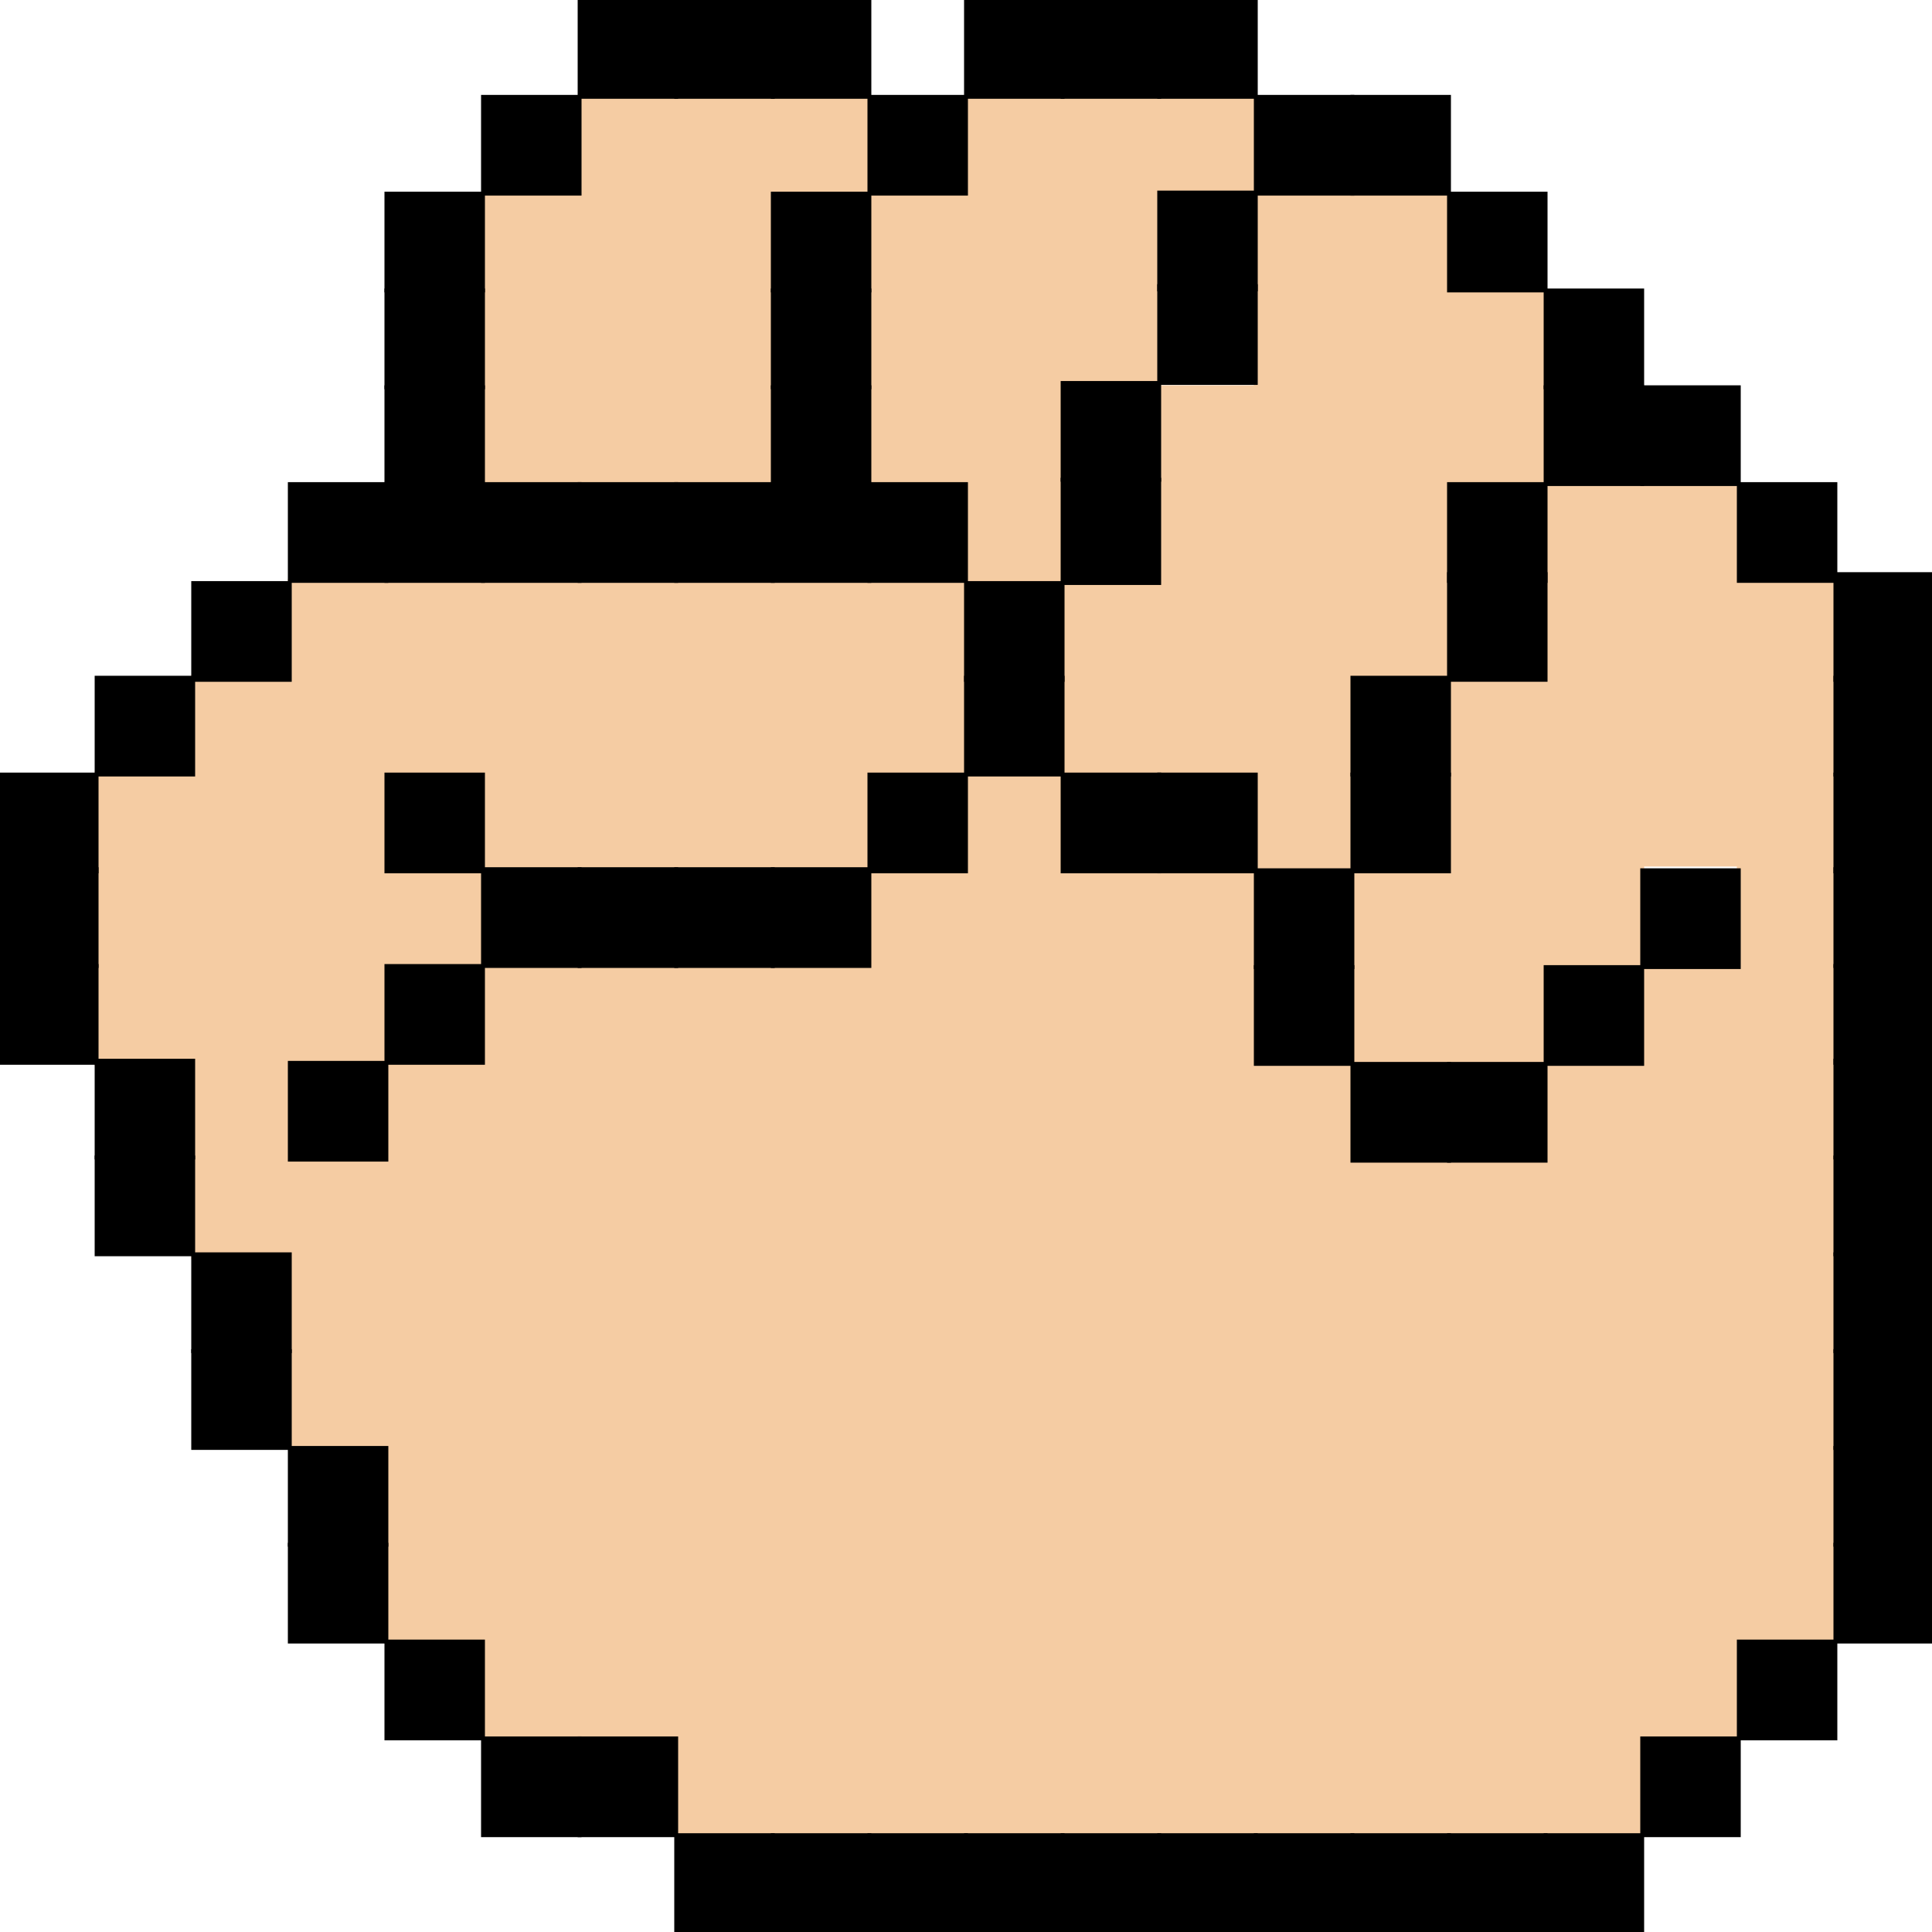 <?xml version="1.0" encoding="UTF-8"?>
<svg id="Livello_1" data-name="Livello 1" xmlns="http://www.w3.org/2000/svg" viewBox="0 0 500 500">
  <defs>
    <style>
      .cls-1 {
        stroke: #000;
      }

      .cls-1, .cls-2 {
        stroke-miterlimit: 10;
      }

      .cls-2 {
        fill: #f5cca3;
        stroke: #f5cca3;
      }
    </style>
  </defs>
  <g>
    <rect class="cls-2" x="350" y="424.83" width="25" height="25.06"/>
    <rect class="cls-2" x="325" y="424.83" width="25" height="25.06"/>
    <rect class="cls-2" x="400" y="424.83" width="25" height="25.06"/>
    <rect class="cls-2" x="375" y="424.83" width="25" height="25.06"/>
    <rect class="cls-2" x="350" y="449.89" width="25" height="25.06"/>
    <rect class="cls-2" x="325" y="449.89" width="25" height="25.06"/>
    <rect class="cls-2" x="400" y="449.89" width="25" height="25.06"/>
    <rect class="cls-2" x="375" y="449.89" width="25" height="25.06"/>
    <rect class="cls-2" x="350" y="374.72" width="25" height="25.06"/>
    <rect class="cls-2" x="325" y="374.72" width="25" height="25.06"/>
    <rect class="cls-2" x="400" y="374.72" width="25" height="25.06"/>
    <rect class="cls-2" x="375" y="374.72" width="25" height="25.06"/>
    <rect class="cls-2" x="350" y="399.78" width="25" height="25.06"/>
    <rect class="cls-2" x="325" y="399.78" width="25" height="25.06"/>
    <rect class="cls-2" x="400" y="399.78" width="25" height="25.06"/>
    <rect class="cls-2" x="375" y="399.78" width="25" height="25.06"/>
    <rect class="cls-2" x="350" y="324.61" width="25" height="25.06"/>
    <rect class="cls-2" x="325" y="324.61" width="25" height="25.06"/>
    <rect class="cls-2" x="400" y="324.61" width="25" height="25.06"/>
    <rect class="cls-2" x="375" y="324.61" width="25" height="25.06"/>
    <rect class="cls-2" x="350" y="349.67" width="25" height="25.06"/>
    <rect class="cls-2" x="325" y="349.67" width="25" height="25.06"/>
    <rect class="cls-2" x="400" y="349.67" width="25" height="25.06"/>
    <rect class="cls-2" x="375" y="349.67" width="25" height="25.06"/>
    <rect class="cls-2" x="250" y="324.61" width="25" height="25.06"/>
    <rect class="cls-2" x="225" y="324.61" width="25" height="25.06"/>
    <rect class="cls-2" x="300" y="324.61" width="25" height="25.06"/>
    <rect class="cls-2" x="275" y="324.61" width="25" height="25.06"/>
    <rect class="cls-2" x="250" y="349.67" width="25" height="25.06"/>
    <rect class="cls-2" x="225" y="349.67" width="25" height="25.06"/>
    <rect class="cls-2" x="300" y="349.67" width="25" height="25.06"/>
    <rect class="cls-2" x="275" y="349.67" width="25" height="25.06"/>
    <rect class="cls-2" x="250" y="374.72" width="25" height="25.06"/>
    <rect class="cls-2" x="225" y="374.72" width="25" height="25.06"/>
    <rect class="cls-2" x="300" y="374.72" width="25" height="25.06"/>
    <rect class="cls-2" x="275" y="374.72" width="25" height="25.06"/>
    <rect class="cls-2" x="250" y="399.78" width="25" height="25.06"/>
    <rect class="cls-2" x="225" y="399.78" width="25" height="25.06"/>
    <rect class="cls-2" x="300" y="399.78" width="25" height="25.06"/>
    <rect class="cls-2" x="275" y="399.78" width="25" height="25.06"/>
    <rect class="cls-2" x="250" y="424.83" width="25" height="25.06"/>
    <rect class="cls-2" x="225" y="424.83" width="25" height="25.06"/>
    <rect class="cls-2" x="300" y="424.83" width="25" height="25.06"/>
    <rect class="cls-2" x="275" y="424.83" width="25" height="25.06"/>
    <rect class="cls-2" x="250" y="449.89" width="25" height="25.06"/>
    <rect class="cls-2" x="225" y="449.89" width="25" height="25.06"/>
    <rect class="cls-2" x="300" y="449.89" width="25" height="25.06"/>
    <rect class="cls-2" x="275" y="449.89" width="25" height="25.06"/>
    <rect class="cls-2" x="325" y="275.33" width="25" height="25.06"/>
    <rect class="cls-2" x="400" y="275.33" width="25" height="25.06"/>
    <rect class="cls-2" x="350" y="300.39" width="25" height="25.06"/>
    <rect class="cls-2" x="325" y="300.39" width="25" height="25.06"/>
    <rect class="cls-2" x="400" y="300.39" width="25" height="25.06"/>
    <rect class="cls-2" x="375" y="300.39" width="25" height="25.06"/>
    <rect class="cls-2" x="350" y="225.22" width="25" height="25.06"/>
    <rect class="cls-2" x="400" y="225.22" width="25" height="25.06"/>
    <rect class="cls-2" x="375" y="225.22" width="25" height="25.06"/>
    <rect class="cls-2" x="350" y="250.28" width="25" height="25.06"/>
    <rect class="cls-2" x="375" y="250.28" width="25" height="25.06"/>
    <rect class="cls-2" x="325" y="175.11" width="25" height="25.06"/>
    <rect class="cls-2" x="400" y="175.11" width="25" height="25.06"/>
    <rect class="cls-2" x="375" y="175.11" width="25" height="25.06"/>
    <rect class="cls-2" x="325" y="200.17" width="25" height="25.06"/>
    <rect class="cls-2" x="400" y="200.17" width="25" height="25.06"/>
    <rect class="cls-2" x="375" y="200.17" width="25" height="25.06"/>
    <rect class="cls-2" x="225" y="175.11" width="25" height="25.06"/>
    <rect class="cls-2" x="300" y="175.11" width="25" height="25.06"/>
    <rect class="cls-2" x="275" y="175.11" width="25" height="25.06"/>
    <rect class="cls-2" x="250" y="200.17" width="25" height="25.06"/>
    <rect class="cls-2" x="250" y="225.22" width="25" height="25.06"/>
    <rect class="cls-2" x="225" y="225.22" width="25" height="25.06"/>
    <rect class="cls-2" x="300" y="225.22" width="25" height="25.06"/>
    <rect class="cls-2" x="275" y="225.22" width="25" height="25.06"/>
    <rect class="cls-2" x="250" y="250.28" width="25" height="25.06"/>
    <rect class="cls-2" x="225" y="250.28" width="25" height="25.06"/>
    <rect class="cls-2" x="300" y="250.28" width="25" height="25.06"/>
    <rect class="cls-2" x="275" y="250.28" width="25" height="25.06"/>
    <rect class="cls-2" x="250" y="275.33" width="25" height="25.06"/>
    <rect class="cls-2" x="225" y="275.33" width="25" height="25.06"/>
    <rect class="cls-2" x="300" y="275.33" width="25" height="25.06"/>
    <rect class="cls-2" x="275" y="275.33" width="25" height="25.06"/>
    <rect class="cls-2" x="250" y="300.39" width="25" height="25.06"/>
    <rect class="cls-2" x="225" y="300.39" width="25" height="25.06"/>
    <rect class="cls-2" x="300" y="300.39" width="25" height="25.06"/>
    <rect class="cls-2" x="275" y="300.39" width="25" height="25.06"/>
    <rect class="cls-2" x="150" y="424.83" width="25" height="25.06"/>
    <rect class="cls-2" x="125" y="424.83" width="25" height="25.06"/>
    <rect class="cls-2" x="200" y="424.83" width="25" height="25.06"/>
    <rect class="cls-2" x="175" y="424.83" width="25" height="25.06"/>
    <rect class="cls-2" x="200" y="449.89" width="25" height="25.06"/>
    <rect class="cls-2" x="175" y="449.89" width="25" height="25.06"/>
    <rect class="cls-2" x="150" y="374.72" width="25" height="25.06"/>
    <rect class="cls-2" x="125" y="374.72" width="25" height="25.06"/>
    <rect class="cls-2" x="200" y="374.72" width="25" height="25.06"/>
    <rect class="cls-2" x="175" y="374.72" width="25" height="25.06"/>
    <rect class="cls-2" x="150" y="399.78" width="25" height="25.06"/>
    <rect class="cls-2" x="125" y="399.78" width="25" height="25.06"/>
    <rect class="cls-2" x="200" y="399.78" width="25" height="25.06"/>
    <rect class="cls-2" x="175" y="399.78" width="25" height="25.06"/>
    <rect class="cls-2" x="150" y="324.61" width="25" height="25.06"/>
    <rect class="cls-2" x="125" y="324.61" width="25" height="25.06"/>
    <rect class="cls-2" x="200" y="324.61" width="25" height="25.06"/>
    <rect class="cls-2" x="175" y="324.61" width="25" height="25.06"/>
    <rect class="cls-2" x="150" y="349.67" width="25" height="25.06"/>
    <rect class="cls-2" x="125" y="349.67" width="25" height="25.06"/>
    <rect class="cls-2" x="200" y="349.67" width="25" height="25.06"/>
    <rect class="cls-2" x="175" y="349.67" width="25" height="25.06"/>
    <rect class="cls-2" x="100" y="324.61" width="25" height="25.06"/>
    <rect class="cls-2" x="75" y="324.61" width="25" height="25.06"/>
    <rect class="cls-2" x="100" y="349.67" width="25" height="25.06"/>
    <rect class="cls-2" x="75" y="349.67" width="25" height="25.06"/>
    <rect class="cls-2" x="100" y="374.72" width="25" height="25.06"/>
    <rect class="cls-2" x="100" y="399.78" width="25" height="25.06"/>
    <rect class="cls-2" x="150" y="275.33" width="25" height="25.06"/>
    <rect class="cls-2" x="125" y="275.33" width="25" height="25.06"/>
    <rect class="cls-2" x="200" y="275.33" width="25" height="25.06"/>
    <rect class="cls-2" x="175" y="275.33" width="25" height="25.06"/>
    <rect class="cls-2" x="150" y="300.39" width="25" height="25.06"/>
    <rect class="cls-2" x="125" y="300.39" width="25" height="25.06"/>
    <rect class="cls-2" x="200" y="300.39" width="25" height="25.06"/>
    <rect class="cls-2" x="175" y="300.39" width="25" height="25.06"/>
    <rect class="cls-2" x="150" y="250.28" width="25" height="25.06"/>
    <rect class="cls-2" x="125" y="250.28" width="25" height="25.06"/>
    <rect class="cls-2" x="200" y="250.28" width="25" height="25.06"/>
    <rect class="cls-2" x="175" y="250.28" width="25" height="25.06"/>
    <rect class="cls-2" x="150" y="175.11" width="25" height="25.06"/>
    <rect class="cls-2" x="125" y="175.11" width="25" height="25.06"/>
    <rect class="cls-2" x="200" y="175.11" width="25" height="25.06"/>
    <rect class="cls-2" x="175" y="175.11" width="25" height="25.06"/>
    <rect class="cls-2" x="150" y="200.17" width="25" height="25.06"/>
    <rect class="cls-2" x="125" y="200.17" width="25" height="25.06"/>
    <rect class="cls-2" x="200" y="200.17" width="25" height="25.06"/>
    <rect class="cls-2" x="175" y="200.17" width="25" height="25.06"/>
    <rect class="cls-2" x="50" y="175.11" width="25" height="25.06"/>
    <rect class="cls-2" x="100" y="175.11" width="25" height="25.06"/>
    <rect class="cls-2" x="75" y="175.11" width="25" height="25.06"/>
    <rect class="cls-2" x="50" y="200.17" width="25" height="25.06"/>
    <rect class="cls-2" x="25" y="200.17" width="25" height="25.06"/>
    <rect class="cls-2" x="75" y="200.17" width="25" height="25.06"/>
    <rect class="cls-2" x="50" y="225.22" width="25" height="25.06"/>
    <rect class="cls-2" x="25" y="225.22" width="25" height="25.06"/>
    <rect class="cls-2" x="100" y="225.22" width="25" height="25.06"/>
    <rect class="cls-2" x="75" y="225.22" width="25" height="25.06"/>
    <rect class="cls-2" x="50" y="250.28" width="25" height="25.06"/>
    <rect class="cls-2" x="25" y="250.28" width="25" height="25.06"/>
    <rect class="cls-2" x="75" y="250.28" width="25" height="25.06"/>
    <rect class="cls-2" x="50" y="275.33" width="25" height="25.06"/>
    <rect class="cls-2" x="100" y="275.33" width="25" height="25.06"/>
    <rect class="cls-2" x="50" y="300.39" width="25" height="25.06"/>
    <rect class="cls-2" x="100" y="300.39" width="25" height="25.06"/>
    <rect class="cls-2" x="75" y="300.39" width="25" height="25.06"/>
    <rect class="cls-2" x="175" y="150.33" width="25" height="25.06"/>
    <rect class="cls-2" x="150" y="150.33" width="25" height="25.06"/>
    <rect class="cls-2" x="225" y="150.33" width="25" height="25.06"/>
    <rect class="cls-2" x="200" y="150.33" width="25" height="25.06"/>
    <rect class="cls-2" x="175" y="75.17" width="25" height="25.06"/>
    <rect class="cls-2" x="150" y="75.17" width="25" height="25.06"/>
    <rect class="cls-2" x="225" y="75.17" width="25" height="25.06"/>
    <rect class="cls-2" x="175" y="100.22" width="25" height="25.06"/>
    <rect class="cls-2" x="150" y="100.22" width="25" height="25.06"/>
    <rect class="cls-2" x="225" y="100.22" width="25" height="25.06"/>
    <rect class="cls-2" x="175" y="25.06" width="25" height="25.06"/>
    <rect class="cls-2" x="150" y="25.06" width="25" height="25.06"/>
    <rect class="cls-2" x="200" y="25.06" width="25" height="25.06"/>
    <rect class="cls-2" x="175" y="50.11" width="25" height="25.06"/>
    <rect class="cls-2" x="150" y="50.11" width="25" height="25.06"/>
    <rect class="cls-2" x="225" y="50.11" width="25" height="25.06"/>
    <rect class="cls-2" x="125" y="50.11" width="25" height="25.06"/>
    <rect class="cls-2" x="125" y="75.17" width="25" height="25.06"/>
    <rect class="cls-2" x="125" y="100.22" width="25" height="25.06"/>
    <rect class="cls-2" x="75" y="150.33" width="25" height="25.06"/>
    <rect class="cls-2" x="125" y="150.33" width="25" height="25.06"/>
    <rect class="cls-2" x="100" y="150.33" width="25" height="25.06"/>
    <rect class="cls-2" x="350" y="125.28" width="25" height="25.06"/>
    <rect class="cls-2" x="425" y="125.28" width="25" height="25.06"/>
    <rect class="cls-2" x="400" y="125.28" width="25" height="25.06"/>
    <rect class="cls-2" x="350" y="150.33" width="25" height="25.06"/>
    <rect class="cls-2" x="425" y="150.33" width="25" height="25.06"/>
    <rect class="cls-2" x="400" y="150.33" width="25" height="25.06"/>
    <rect class="cls-2" x="375" y="75.17" width="25" height="25.06"/>
    <rect class="cls-2" x="350" y="75.17" width="25" height="25.06"/>
    <rect class="cls-2" x="375" y="100.22" width="25" height="25.06"/>
    <rect class="cls-2" x="350" y="100.22" width="25" height="25.06"/>
    <rect class="cls-2" x="350" y="50.11" width="25" height="25.06"/>
    <rect class="cls-2" x="275" y="25.06" width="25" height="25.06"/>
    <rect class="cls-2" x="250" y="25.06" width="25" height="25.06"/>
    <rect class="cls-2" x="300" y="25.06" width="25" height="25.06"/>
    <rect class="cls-2" x="275" y="50.11" width="25" height="25.06"/>
    <rect class="cls-2" x="250" y="50.11" width="25" height="25.06"/>
    <rect class="cls-2" x="325" y="50.11" width="25" height="25.06"/>
    <rect class="cls-2" x="275" y="75.17" width="25" height="25.06"/>
    <rect class="cls-2" x="250" y="75.17" width="25" height="25.06"/>
    <rect class="cls-2" x="325" y="75.17" width="25" height="25.06"/>
    <rect class="cls-2" x="250" y="100.22" width="25" height="25.06"/>
    <rect class="cls-2" x="325" y="100.22" width="25" height="25.06"/>
    <rect class="cls-2" x="300" y="100.22" width="25" height="25.06"/>
    <rect class="cls-2" x="250" y="125.28" width="25" height="25.06"/>
    <rect class="cls-2" x="325" y="125.28" width="25" height="25.06"/>
    <rect class="cls-2" x="300" y="125.28" width="25" height="25.06"/>
    <rect class="cls-2" x="275" y="150.33" width="25" height="25.06"/>
    <rect class="cls-2" x="325" y="150.33" width="25" height="25.06"/>
    <rect class="cls-2" x="300" y="150.33" width="25" height="25.06"/>
    <rect class="cls-2" x="425" y="424.2" width="25" height="25.06"/>
    <rect class="cls-2" x="450" y="374.08" width="25" height="25.06"/>
    <rect class="cls-2" x="425" y="374.08" width="25" height="25.06"/>
    <rect class="cls-2" x="450" y="399.14" width="25" height="25.06"/>
    <rect class="cls-2" x="425" y="399.14" width="25" height="25.06"/>
    <rect class="cls-2" x="450" y="148.58" width="25" height="25.06"/>
    <rect class="cls-2" x="450" y="323.97" width="25" height="25.06"/>
    <rect class="cls-2" x="425" y="323.97" width="25" height="25.06"/>
    <rect class="cls-2" x="450" y="349.03" width="25" height="25.06"/>
    <rect class="cls-2" x="425" y="349.03" width="25" height="25.06"/>
    <rect class="cls-2" x="450" y="273.86" width="25" height="25.06"/>
    <rect class="cls-2" x="425" y="273.86" width="25" height="25.06"/>
    <rect class="cls-2" x="450" y="298.92" width="25" height="25.06"/>
    <rect class="cls-2" x="425" y="298.92" width="25" height="25.06"/>
    <rect class="cls-2" x="450" y="223.75" width="25" height="25.06"/>
    <rect class="cls-2" x="450" y="248.81" width="25" height="26.25"/>
    <rect class="cls-2" x="425" y="250.28" width="25" height="25.06"/>
    <rect class="cls-2" x="450" y="173.64" width="25" height="25.06"/>
    <rect class="cls-2" x="425" y="173.64" width="25" height="25.06"/>
    <rect class="cls-2" x="450" y="198.7" width="25" height="25.06"/>
    <rect class="cls-2" x="425" y="198.7" width="25" height="25.06"/>
  </g>
  <g>
    <rect class="cls-1" x="25" y="175.39" width="25" height="25.06"/>
    <rect class="cls-1" y="200.45" width="25" height="25.06"/>
    <rect class="cls-1" y="224.94" width="25" height="25.06"/>
    <rect class="cls-1" y="250" width="25" height="25.06"/>
    <rect class="cls-1" x="25" y="274.5" width="25" height="25.06"/>
    <rect class="cls-1" x="25" y="299.55" width="25" height="25.06"/>
    <rect class="cls-1" x="50" y="324.61" width="25" height="25.06"/>
    <rect class="cls-1" x="50" y="349.67" width="25" height="25.06"/>
    <rect class="cls-1" x="75" y="374.72" width="25" height="25.06"/>
    <rect class="cls-1" x="75" y="399.78" width="25" height="25.06"/>
    <rect class="cls-1" x="100" y="424.83" width="25" height="25.06"/>
    <rect class="cls-1" x="125" y="449.89" width="25" height="25.06"/>
    <rect class="cls-1" x="150" y="449.89" width="25" height="25.06"/>
    <rect class="cls-1" x="175" y="474.94" width="25" height="25.06"/>
    <rect class="cls-1" x="200" y="474.94" width="25" height="25.06"/>
    <rect class="cls-1" x="225" y="474.94" width="25" height="25.06"/>
    <rect class="cls-1" x="250" y="474.94" width="25" height="25.06"/>
    <rect class="cls-1" x="275" y="474.94" width="25" height="25.06"/>
    <rect class="cls-1" x="300" y="474.94" width="25" height="25.06"/>
    <rect class="cls-1" x="325" y="474.94" width="25" height="25.06"/>
    <rect class="cls-1" x="350" y="474.94" width="25" height="25.06"/>
    <rect class="cls-1" x="375" y="474.94" width="25" height="25.06"/>
    <rect class="cls-1" x="400" y="474.94" width="25" height="25.06"/>
    <rect class="cls-1" x="425" y="449.89" width="25" height="25.06"/>
    <rect class="cls-1" x="450" y="424.83" width="25" height="25.06"/>
    <rect class="cls-1" x="475" y="399.78" width="25" height="25.06"/>
    <rect class="cls-1" x="475" y="374.72" width="25" height="25.06"/>
    <rect class="cls-1" x="475" y="349.67" width="25" height="25.06"/>
    <rect class="cls-1" x="475" y="324.61" width="25" height="25.06"/>
    <rect class="cls-1" x="475" y="299.55" width="25" height="25.06"/>
    <rect class="cls-1" x="475" y="274.5" width="25" height="25.06"/>
    <rect class="cls-1" x="475" y="250" width="25" height="25.06"/>
    <rect class="cls-1" x="475" y="224.94" width="25" height="25.06"/>
    <rect class="cls-1" x="475" y="200.45" width="25" height="25.06"/>
    <rect class="cls-1" x="475" y="175.39" width="25" height="25.06"/>
    <rect class="cls-1" x="475" y="148.58" width="25" height="27.36"/>
    <rect class="cls-1" x="450" y="125.28" width="25" height="25.06"/>
    <rect class="cls-1" x="375" y="50.11" width="25" height="25.06"/>
    <rect class="cls-1" x="425" y="100.22" width="25" height="25.06"/>
    <rect class="cls-1" x="400" y="75.17" width="25" height="25.06"/>
    <rect class="cls-1" x="400" y="100.22" width="25" height="25.06"/>
    <rect class="cls-1" x="350" y="25.06" width="25" height="25.06"/>
    <rect class="cls-1" x="325" y="25.06" width="25" height="25.06"/>
    <rect class="cls-1" x="300" width="25" height="25.06"/>
    <rect class="cls-1" x="275" width="25" height="25.06"/>
    <rect class="cls-1" x="250" width="25" height="25.06"/>
    <rect class="cls-1" x="225" y="25.06" width="25" height="25.06"/>
    <rect class="cls-1" x="200" width="25" height="25.06"/>
    <rect class="cls-1" x="175" width="25" height="25.06"/>
    <rect class="cls-1" x="150" width="25" height="25.06"/>
    <rect class="cls-1" x="125" y="25.06" width="25" height="25.06"/>
    <rect class="cls-1" x="100" y="50.11" width="25" height="25.06"/>
    <rect class="cls-1" x="100" y="75.17" width="25" height="25.06"/>
    <rect class="cls-1" x="100" y="100.22" width="25" height="25.06"/>
    <rect class="cls-1" x="50" y="150.89" width="25" height="25.06"/>
    <rect class="cls-1" x="75" y="125.28" width="25" height="25.06"/>
    <rect class="cls-1" x="100" y="125.28" width="25" height="25.06"/>
    <rect class="cls-1" x="125" y="125.28" width="25" height="25.06"/>
    <rect class="cls-1" x="150" y="125.28" width="25" height="25.06"/>
    <rect class="cls-1" x="175" y="125.28" width="25" height="25.06"/>
    <rect class="cls-1" x="200" y="125.28" width="25" height="25.06"/>
    <rect class="cls-1" x="200" y="100.22" width="25" height="25.06"/>
    <rect class="cls-1" x="200" y="75.17" width="25" height="25.06"/>
    <rect class="cls-1" x="200" y="50.11" width="25" height="25.06"/>
    <rect class="cls-1" x="225" y="125.28" width="25" height="25.06"/>
    <rect class="cls-1" x="250" y="150.89" width="25" height="25.06"/>
    <rect class="cls-1" x="250" y="175.39" width="25" height="25.06"/>
    <rect class="cls-1" x="275" y="124.16" width="25" height="26.73"/>
    <rect class="cls-1" x="275" y="99.11" width="25" height="25.06"/>
    <rect class="cls-1" x="300" y="74.05" width="25" height="25.06"/>
    <rect class="cls-1" x="300" y="49.83" width="25" height="25.06"/>
    <rect class="cls-1" x="375" y="125.28" width="25" height="25.06"/>
    <rect class="cls-1" x="375" y="148.58" width="25" height="27.36"/>
    <rect class="cls-1" x="350" y="200.45" width="25" height="25.06"/>
    <rect class="cls-1" x="350" y="175.39" width="25" height="25.06"/>
    <rect class="cls-1" x="325" y="225.22" width="25" height="25.06"/>
    <rect class="cls-1" x="325" y="250.28" width="25" height="25.06"/>
    <rect class="cls-1" x="350" y="275.33" width="25" height="25.06"/>
    <rect class="cls-1" x="375" y="275.33" width="25" height="25.06"/>
    <rect class="cls-1" x="400" y="250.28" width="25" height="25.06"/>
    <rect class="cls-1" x="425" y="225.22" width="25" height="25.06"/>
    <rect class="cls-1" x="225" y="200.45" width="25" height="25.06"/>
    <rect class="cls-1" x="275" y="200.45" width="25" height="25.06"/>
    <rect class="cls-1" x="300" y="200.45" width="25" height="25.06"/>
    <rect class="cls-1" x="200" y="224.94" width="25" height="25.06"/>
    <rect class="cls-1" x="175" y="224.94" width="25" height="25.06"/>
    <rect class="cls-1" x="150" y="224.94" width="25" height="25.06"/>
    <rect class="cls-1" x="125" y="224.94" width="25" height="25.06"/>
    <rect class="cls-1" x="100" y="200.45" width="25" height="25.06"/>
    <rect class="cls-1" x="100" y="250" width="25" height="25.06"/>
    <rect class="cls-1" x="75" y="275.06" width="25" height="25.06"/>
  </g>
</svg>